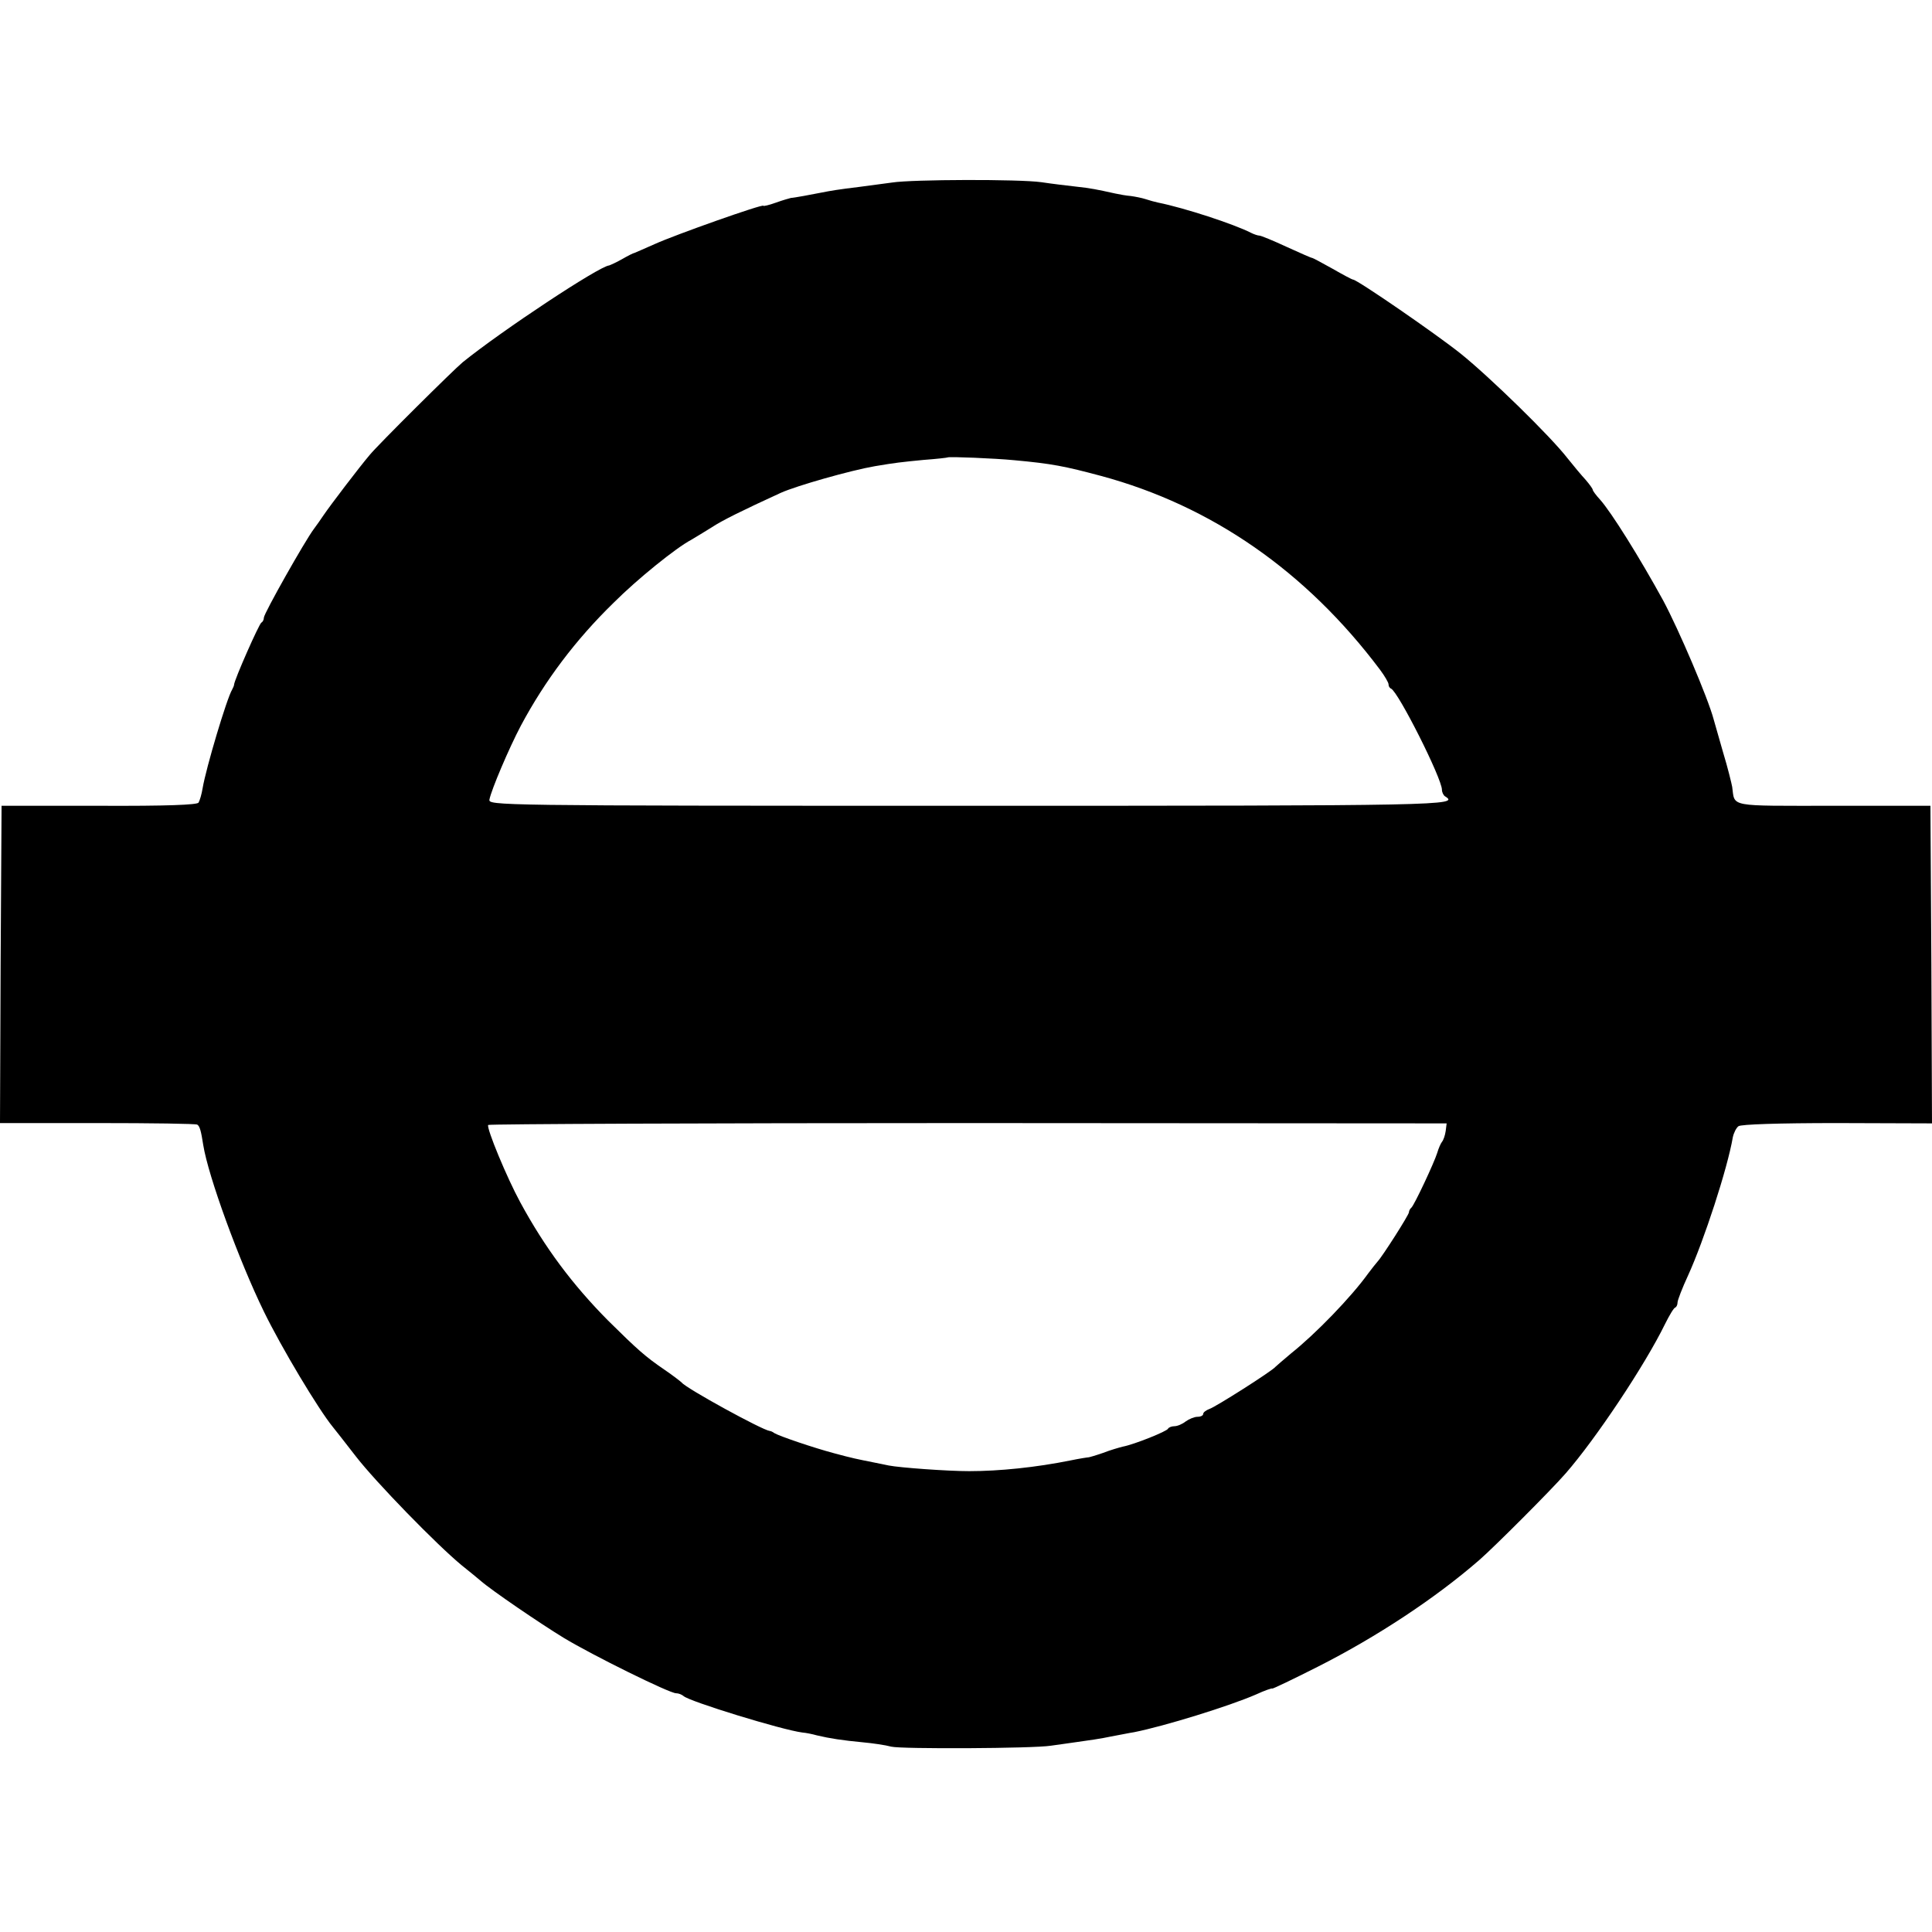 <?xml version="1.0" standalone="no"?>
<!DOCTYPE svg PUBLIC "-//W3C//DTD SVG 20010904//EN"
 "http://www.w3.org/TR/2001/REC-SVG-20010904/DTD/svg10.dtd">
<svg version="1.0" xmlns="http://www.w3.org/2000/svg"
 width="615pt" height="615pt" viewBox="0 0 615 615"
 preserveAspectRatio="xMidYMid meet">
<g transform="translate(0,615) scale(0.1,-0.1)"
fill="#000000" stroke="none">
<path d="M2840 5569 c-25 -3 -72 -10 -105 -14 -66 -8 -90 -12 -120 -18 -30 -6
-89 -17 -97 -17 -4 -1 -26 -7 -48 -15 -22 -8 -40 -12 -40 -10 0 7 -280 -92
-346 -122 -32 -14 -61 -27 -64 -28 -3 0 -21 -9 -40 -20 -19 -11 -38 -19 -41
-20 -31 -2 -341 -207 -466 -308 -28 -23 -269 -262 -296 -295 -34 -40 -126
-161 -147 -192 -8 -12 -22 -32 -31 -44 -28 -37 -159 -269 -159 -282 0 -7 -4
-14 -8 -16 -7 -3 -87 -184 -87 -198 0 -3 -3 -9 -6 -15 -17 -28 -83 -249 -94
-314 -3 -19 -9 -39 -13 -46 -5 -7 -99 -11 -317 -10 l-310 0 -3 -505 -2 -505
311 0 c171 0 314 -2 317 -5 8 -5 12 -20 19 -65 16 -100 114 -368 193 -530 56
-115 174 -312 220 -368 5 -6 38 -48 72 -92 64 -83 259 -283 338 -348 25 -20
52 -42 60 -49 34 -30 191 -137 265 -182 91 -55 336 -176 357 -176 8 0 18 -4
24 -9 18 -17 314 -108 378 -116 12 -1 32 -5 46 -9 42 -10 82 -16 145 -22 33
-3 74 -9 92 -14 32 -8 453 -6 508 3 17 2 55 8 85 12 30 4 78 11 105 17 28 5
61 12 75 14 96 19 303 83 388 120 28 13 52 21 52 19 0 -2 65 29 144 69 188 95
376 219 516 341 48 42 227 221 274 275 96 110 252 344 316 475 14 28 28 52 33
53 4 2 7 9 7 16 0 7 15 46 34 87 50 110 125 339 142 439 3 14 11 30 18 35 8 6
126 10 315 10 l301 -1 -2 506 -3 505 -308 0 c-339 0 -314 -5 -323 60 -2 11
-14 61 -29 110 -14 50 -28 97 -30 105 -18 68 -112 288 -161 379 -74 135 -165
281 -201 321 -13 14 -23 28 -23 31 0 3 -10 17 -22 31 -13 14 -39 45 -58 69
-55 71 -248 259 -340 333 -76 61 -330 236 -343 236 -3 0 -33 16 -66 35 -34 19
-62 34 -64 34 -1 -1 -37 15 -81 35 -43 20 -82 36 -87 36 -5 0 -17 4 -27 9 -55
28 -211 79 -295 96 -10 2 -28 7 -40 11 -12 4 -33 8 -47 10 -14 1 -36 5 -50 8
-59 13 -78 17 -125 22 -27 3 -77 9 -110 14 -71 10 -410 9 -475 -1z m389 -884
c120 -11 160 -19 276 -50 352 -95 653 -304 888 -617 15 -20 27 -41 27 -46 0
-6 3 -12 8 -14 23 -10 162 -286 162 -322 0 -8 5 -18 10 -21 47 -29 0 -30
-1517 -30 -1516 0 -1528 1 -1525 20 6 31 62 163 100 235 77 144 174 273 295
391 76 76 200 176 248 201 13 8 42 25 64 39 33 22 98 54 220 110 51 23 224 72
300 85 65 11 83 13 155 20 41 3 76 7 77 8 4 3 151 -3 212 -9z m1373 -2135 c-2
-14 -7 -29 -12 -35 -4 -5 -11 -21 -15 -35 -10 -32 -72 -164 -82 -174 -5 -4 -8
-11 -8 -15 0 -8 -84 -140 -100 -157 -5 -6 -19 -23 -30 -38 -53 -74 -167 -192
-245 -254 -25 -21 -47 -40 -50 -43 -10 -13 -191 -128 -210 -134 -11 -4 -20
-11 -20 -16 0 -5 -8 -9 -18 -9 -10 0 -27 -7 -38 -15 -10 -8 -26 -15 -36 -15
-9 0 -18 -4 -20 -8 -3 -8 -107 -50 -144 -57 -12 -3 -40 -11 -63 -20 -23 -8
-44 -14 -46 -14 -3 0 -29 -4 -58 -10 -109 -22 -225 -34 -322 -34 -69 0 -220
11 -256 18 -13 3 -35 7 -49 10 -50 10 -66 13 -125 29 -64 17 -173 54 -190 64
-5 4 -12 7 -15 7 -24 3 -265 135 -280 154 -3 3 -27 22 -55 41 -60 41 -85 63
-179 156 -114 115 -202 233 -280 377 -42 77 -108 236 -102 246 2 3 690 6 1528
6 l1523 -1 -3 -24z"/>
</g>
</svg>
